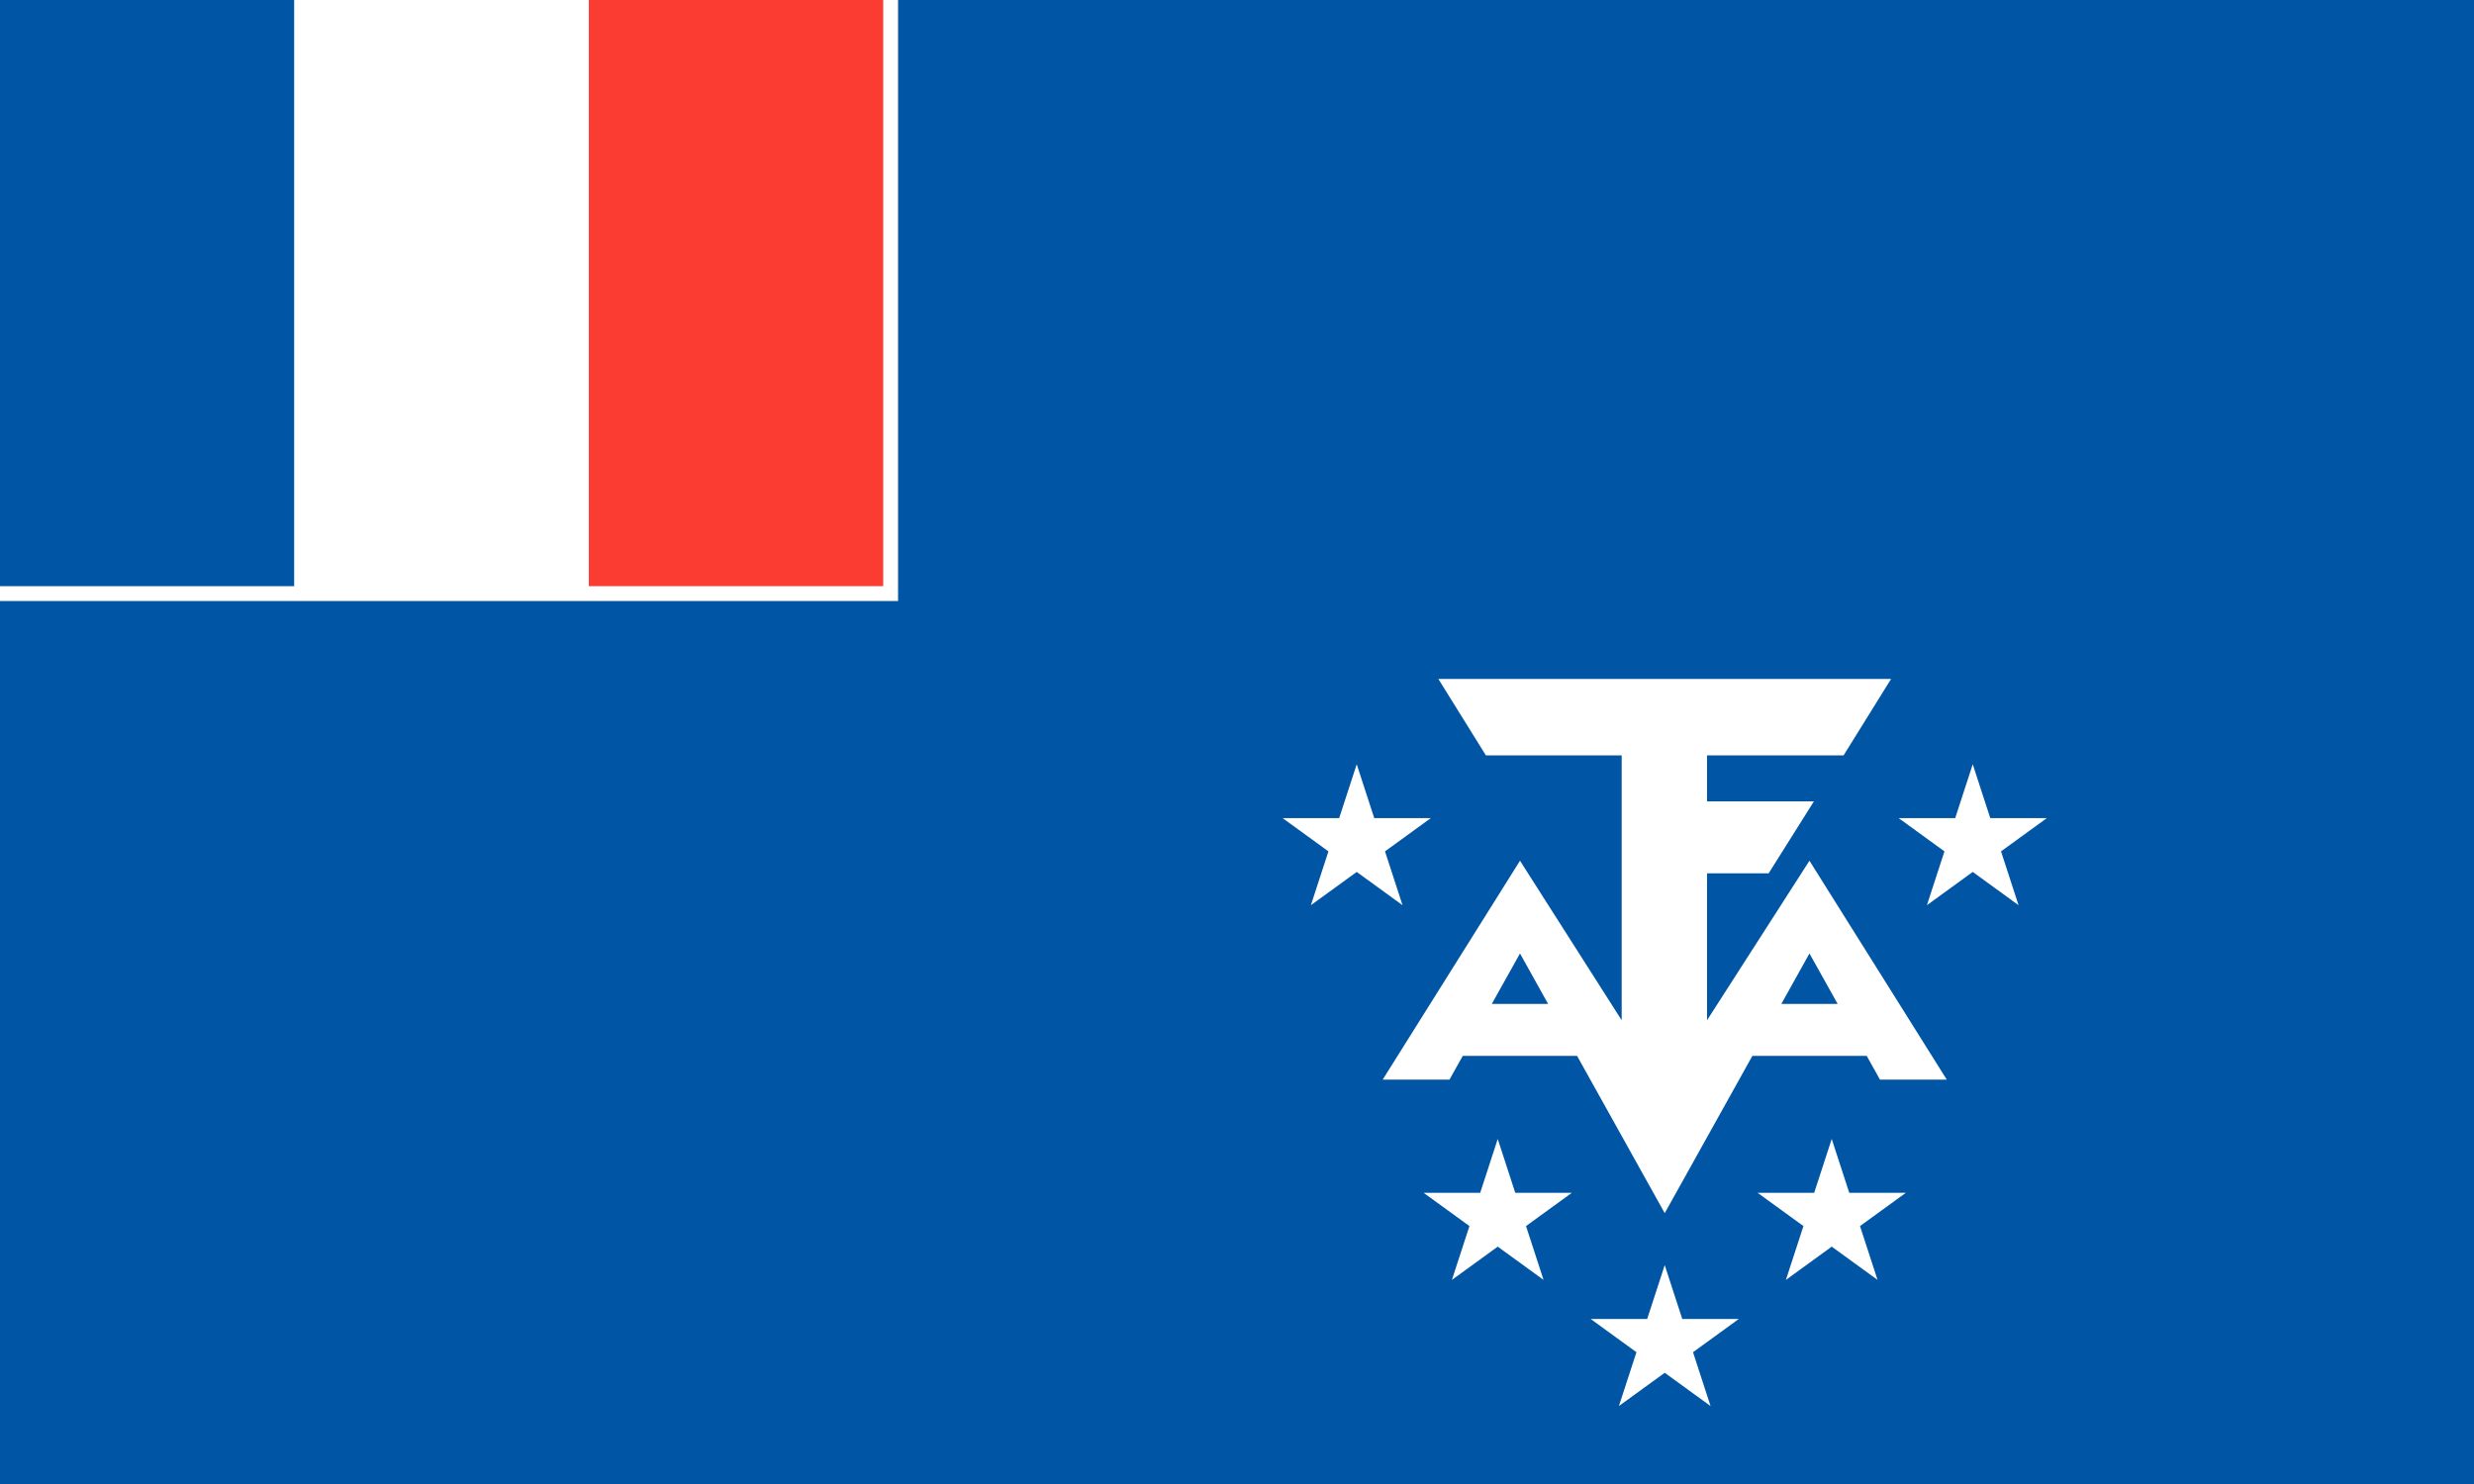 <?xml version="1.0"?>
<svg xmlns="http://www.w3.org/2000/svg" xmlns:xlink="http://www.w3.org/1999/xlink" version="1.1" width="600" height="360" viewBox="0 0 600 360">
<!-- Generated by Kreative Vexillo v1.0 -->
<style>
.blue{fill:rgb(0,85,164);}
.red{fill:rgb(250,60,50);}
.white{fill:rgb(255,255,255);}
</style>
<defs>
<path id="atfa" d="M -0.305 -0.585 L -0.241 -0.482 H -0.058 V -0.125 L -0.195 -0.34 L -0.38 -0.045 H -0.29 L -0.195 -0.215 L 0.0 0.135 L 0.195 -0.215 L 0.29 -0.045 H 0.38 L 0.195 -0.34 L 0.057 -0.125 V -0.323 H 0.14 L 0.201 -0.42 H 0.057 V -0.482 H 0.241 L 0.305 -0.585 H -0.305 Z M -0.09 -0.147 H -0.29 V -0.077 H -0.09 Z M 0.29 -0.147 H 0.09 V -0.077 H 0.29 Z"/>
<path id="star" d="M 0.0 -1.0 L 0.225 -0.309 L 0.951 -0.309 L 0.363 0.118 L 0.588 0.809 L 0.0 0.382 L -0.588 0.809 L -0.363 0.118 L -0.951 -0.309 L -0.225 -0.309 Z"/>
</defs>
<g>
<rect x="0" y="0" width="600" height="360" class="blue"/>
<rect x="0" y="0" width="217.8" height="145.8" class="white"/>
<g>
<rect x="0" y="0" width="71.4" height="142.2" class="blue"/>
<rect x="71.4" y="0" width="71.4" height="142.2" class="white"/>
<rect x="142.8" y="0" width="71.4" height="142.2" class="red"/>
</g>
<use xlink:href="#atfa" transform="translate(403.733 270) scale(180 180) rotate(0)" class="white"/>
<use xlink:href="#star" transform="translate(329.033 204.3) scale(18.9 18.9) rotate(0)" class="white"/>
<use xlink:href="#star" transform="translate(478.433 204.3) scale(18.9 18.9) rotate(0)" class="white"/>
<use xlink:href="#star" transform="translate(363.233 295.2) scale(18.9 18.9) rotate(0)" class="white"/>
<use xlink:href="#star" transform="translate(444.233 295.2) scale(18.9 18.9) rotate(0)" class="white"/>
<use xlink:href="#star" transform="translate(403.733 325.8) scale(18.9 18.9) rotate(0)" class="white"/>
</g>
</svg>
